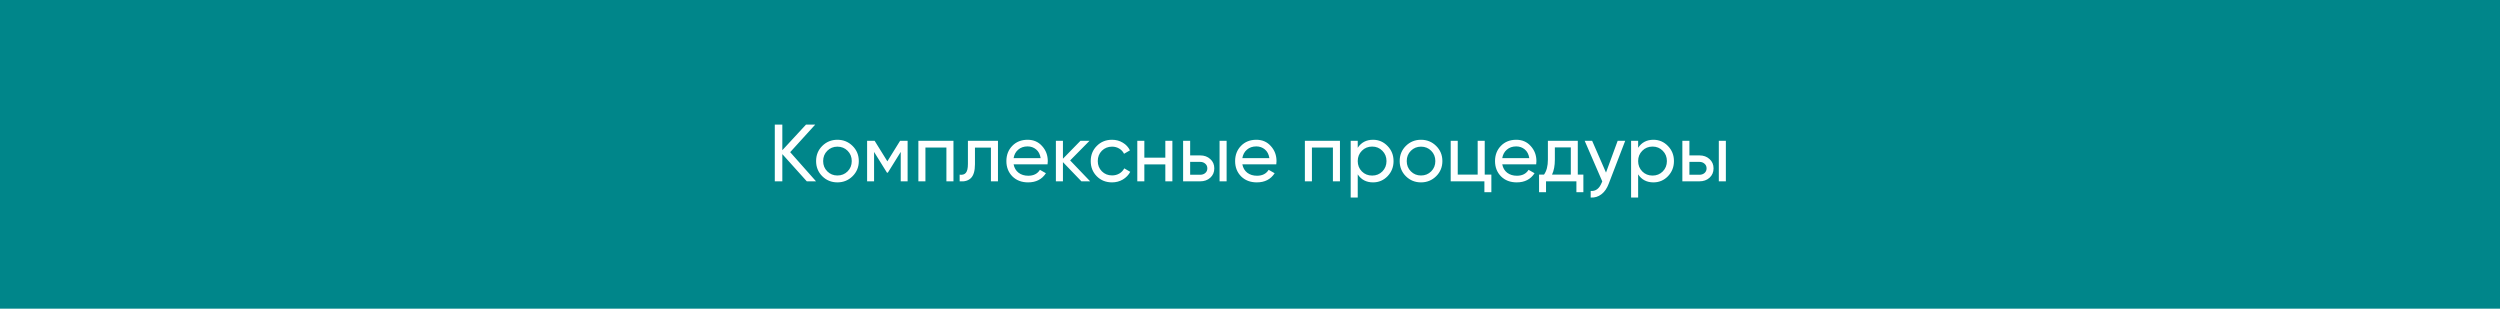 <svg width="648" height="80" viewBox="0 0 648 80" fill="none" xmlns="http://www.w3.org/2000/svg">
<rect width="648" height="80" fill="#00868A"/>
<path d="M211.515 47H209.121L202.779 39.944V47H200.826V32.3H202.779V38.936L208.911 32.3H211.305L204.816 39.44L211.515 47ZM220.983 45.677C219.905 46.741 218.596 47.273 217.056 47.273C215.516 47.273 214.207 46.741 213.129 45.677C212.065 44.613 211.533 43.304 211.533 41.75C211.533 40.196 212.065 38.887 213.129 37.823C214.207 36.759 215.516 36.227 217.056 36.227C218.596 36.227 219.905 36.759 220.983 37.823C222.061 38.887 222.6 40.196 222.6 41.75C222.6 43.304 222.061 44.613 220.983 45.677ZM217.056 45.488C218.106 45.488 218.988 45.131 219.702 44.417C220.416 43.703 220.773 42.814 220.773 41.75C220.773 40.686 220.416 39.797 219.702 39.083C218.988 38.369 218.106 38.012 217.056 38.012C216.02 38.012 215.145 38.369 214.431 39.083C213.717 39.797 213.36 40.686 213.36 41.75C213.36 42.814 213.717 43.703 214.431 44.417C215.145 45.131 216.02 45.488 217.056 45.488ZM235.254 36.5V47H233.469V39.377L230.13 44.753H229.899L226.56 39.377V47H224.754V36.5H226.707L230.004 41.813L233.301 36.5H235.254ZM247.136 36.5V47H245.309V38.243H239.87V47H238.043V36.5H247.136ZM258.674 36.5V47H256.847V38.264H252.71V42.548C252.71 44.27 252.36 45.474 251.66 46.16C250.974 46.832 250.001 47.112 248.741 47V45.278C249.455 45.376 249.987 45.222 250.337 44.816C250.701 44.396 250.883 43.626 250.883 42.506V36.5H258.674ZM262.724 42.59C262.906 43.528 263.333 44.256 264.005 44.774C264.691 45.292 265.531 45.551 266.525 45.551C267.911 45.551 268.919 45.04 269.549 44.018L271.103 44.9C270.081 46.482 268.541 47.273 266.483 47.273C264.817 47.273 263.459 46.755 262.409 45.719C261.373 44.669 260.855 43.346 260.855 41.75C260.855 40.168 261.366 38.852 262.388 37.802C263.41 36.752 264.733 36.227 266.357 36.227C267.897 36.227 269.15 36.773 270.116 37.865C271.096 38.943 271.586 40.245 271.586 41.771C271.586 42.037 271.565 42.31 271.523 42.59H262.724ZM266.357 37.949C265.377 37.949 264.565 38.229 263.921 38.789C263.277 39.335 262.878 40.07 262.724 40.994H269.738C269.584 40 269.192 39.244 268.562 38.726C267.932 38.208 267.197 37.949 266.357 37.949ZM282.569 47H280.301L275.513 42.023V47H273.686V36.5H275.513V41.141L280.049 36.5H282.401L277.382 41.582L282.569 47ZM288.239 47.273C286.657 47.273 285.341 46.748 284.291 45.698C283.241 44.634 282.716 43.318 282.716 41.75C282.716 40.182 283.241 38.873 284.291 37.823C285.341 36.759 286.657 36.227 288.239 36.227C289.275 36.227 290.206 36.479 291.032 36.983C291.858 37.473 292.474 38.138 292.88 38.978L291.347 39.86C291.081 39.3 290.668 38.852 290.108 38.516C289.562 38.18 288.939 38.012 288.239 38.012C287.189 38.012 286.307 38.369 285.593 39.083C284.893 39.797 284.543 40.686 284.543 41.75C284.543 42.8 284.893 43.682 285.593 44.396C286.307 45.11 287.189 45.467 288.239 45.467C288.939 45.467 289.569 45.306 290.129 44.984C290.689 44.648 291.116 44.2 291.41 43.64L292.964 44.543C292.516 45.369 291.872 46.034 291.032 46.538C290.192 47.028 289.261 47.273 288.239 47.273ZM302.054 36.5H303.881V47H302.054V42.611H296.615V47H294.788V36.5H296.615V40.868H302.054V36.5ZM311.093 40.28C312.143 40.28 313.011 40.595 313.697 41.225C314.397 41.841 314.747 42.646 314.747 43.64C314.747 44.634 314.397 45.446 313.697 46.076C313.011 46.692 312.143 47 311.093 47H306.662V36.5H308.489V40.28H311.093ZM316.112 36.5H317.939V47H316.112V36.5ZM311.093 45.299C311.611 45.299 312.045 45.152 312.395 44.858C312.759 44.55 312.941 44.144 312.941 43.64C312.941 43.136 312.759 42.73 312.395 42.422C312.045 42.114 311.611 41.96 311.093 41.96H308.489V45.299H311.093ZM322.012 42.59C322.194 43.528 322.621 44.256 323.293 44.774C323.979 45.292 324.819 45.551 325.813 45.551C327.199 45.551 328.207 45.04 328.837 44.018L330.391 44.9C329.369 46.482 327.829 47.273 325.771 47.273C324.105 47.273 322.747 46.755 321.697 45.719C320.661 44.669 320.143 43.346 320.143 41.75C320.143 40.168 320.654 38.852 321.676 37.802C322.698 36.752 324.021 36.227 325.645 36.227C327.185 36.227 328.438 36.773 329.404 37.865C330.384 38.943 330.874 40.245 330.874 41.771C330.874 42.037 330.853 42.31 330.811 42.59H322.012ZM325.645 37.949C324.665 37.949 323.853 38.229 323.209 38.789C322.565 39.335 322.166 40.07 322.012 40.994H329.026C328.872 40 328.48 39.244 327.85 38.726C327.22 38.208 326.485 37.949 325.645 37.949ZM347.317 36.5V47H345.49V38.243H340.051V47H338.224V36.5H347.317ZM355.894 36.227C357.364 36.227 358.617 36.766 359.653 37.844C360.689 38.908 361.207 40.21 361.207 41.75C361.207 43.29 360.689 44.599 359.653 45.677C358.617 46.741 357.364 47.273 355.894 47.273C354.158 47.273 352.835 46.58 351.925 45.194V51.2H350.098V36.5H351.925V38.306C352.835 36.92 354.158 36.227 355.894 36.227ZM355.663 45.509C356.713 45.509 357.595 45.152 358.309 44.438C359.023 43.71 359.38 42.814 359.38 41.75C359.38 40.686 359.023 39.797 358.309 39.083C357.595 38.355 356.713 37.991 355.663 37.991C354.599 37.991 353.71 38.355 352.996 39.083C352.282 39.797 351.925 40.686 351.925 41.75C351.925 42.814 352.282 43.71 352.996 44.438C353.71 45.152 354.599 45.509 355.663 45.509ZM372.249 45.677C371.171 46.741 369.862 47.273 368.322 47.273C366.782 47.273 365.473 46.741 364.395 45.677C363.331 44.613 362.799 43.304 362.799 41.75C362.799 40.196 363.331 38.887 364.395 37.823C365.473 36.759 366.782 36.227 368.322 36.227C369.862 36.227 371.171 36.759 372.249 37.823C373.327 38.887 373.866 40.196 373.866 41.75C373.866 43.304 373.327 44.613 372.249 45.677ZM368.322 45.488C369.372 45.488 370.254 45.131 370.968 44.417C371.682 43.703 372.039 42.814 372.039 41.75C372.039 40.686 371.682 39.797 370.968 39.083C370.254 38.369 369.372 38.012 368.322 38.012C367.286 38.012 366.411 38.369 365.697 39.083C364.983 39.797 364.626 40.686 364.626 41.75C364.626 42.814 364.983 43.703 365.697 44.417C366.411 45.131 367.286 45.488 368.322 45.488ZM384.84 45.257H386.562V49.814H384.756V47H376.02V36.5H377.847V45.257H383.013V36.5H384.84V45.257ZM389.38 42.59C389.562 43.528 389.989 44.256 390.661 44.774C391.347 45.292 392.187 45.551 393.181 45.551C394.567 45.551 395.575 45.04 396.205 44.018L397.759 44.9C396.737 46.482 395.197 47.273 393.139 47.273C391.473 47.273 390.115 46.755 389.065 45.719C388.029 44.669 387.511 43.346 387.511 41.75C387.511 40.168 388.022 38.852 389.044 37.802C390.066 36.752 391.389 36.227 393.013 36.227C394.553 36.227 395.806 36.773 396.772 37.865C397.752 38.943 398.242 40.245 398.242 41.771C398.242 42.037 398.221 42.31 398.179 42.59H389.38ZM393.013 37.949C392.033 37.949 391.221 38.229 390.577 38.789C389.933 39.335 389.534 40.07 389.38 40.994H396.394C396.24 40 395.848 39.244 395.218 38.726C394.588 38.208 393.853 37.949 393.013 37.949ZM408.962 45.257H410.411V49.814H408.605V47H400.73V49.814H398.924V45.257H400.205C400.877 44.333 401.213 43.038 401.213 41.372V36.5H408.962V45.257ZM402.284 45.257H407.156V38.201H403.019V41.372C403.019 42.94 402.774 44.235 402.284 45.257ZM419.299 36.5H421.252L416.968 47.651C416.52 48.841 415.89 49.744 415.078 50.36C414.266 50.99 413.342 51.27 412.306 51.2V49.499C413.594 49.597 414.539 48.897 415.141 47.399L415.309 47.021L410.752 36.5H412.684L416.275 44.732L419.299 36.5ZM428.574 36.227C430.044 36.227 431.297 36.766 432.333 37.844C433.369 38.908 433.887 40.21 433.887 41.75C433.887 43.29 433.369 44.599 432.333 45.677C431.297 46.741 430.044 47.273 428.574 47.273C426.838 47.273 425.515 46.58 424.605 45.194V51.2H422.778V36.5H424.605V38.306C425.515 36.92 426.838 36.227 428.574 36.227ZM428.343 45.509C429.393 45.509 430.275 45.152 430.989 44.438C431.703 43.71 432.06 42.814 432.06 41.75C432.06 40.686 431.703 39.797 430.989 39.083C430.275 38.355 429.393 37.991 428.343 37.991C427.279 37.991 426.39 38.355 425.676 39.083C424.962 39.797 424.605 40.686 424.605 41.75C424.605 42.814 424.962 43.71 425.676 44.438C426.39 45.152 427.279 45.509 428.343 45.509ZM440.498 40.28C441.548 40.28 442.416 40.595 443.102 41.225C443.802 41.841 444.152 42.646 444.152 43.64C444.152 44.634 443.802 45.446 443.102 46.076C442.416 46.692 441.548 47 440.498 47H436.067V36.5H437.894V40.28H440.498ZM445.517 36.5H447.344V47H445.517V36.5ZM440.498 45.299C441.016 45.299 441.45 45.152 441.8 44.858C442.164 44.55 442.346 44.144 442.346 43.64C442.346 43.136 442.164 42.73 441.8 42.422C441.45 42.114 441.016 41.96 440.498 41.96H437.894V45.299H440.498Z" fill="white"/>
</svg>

